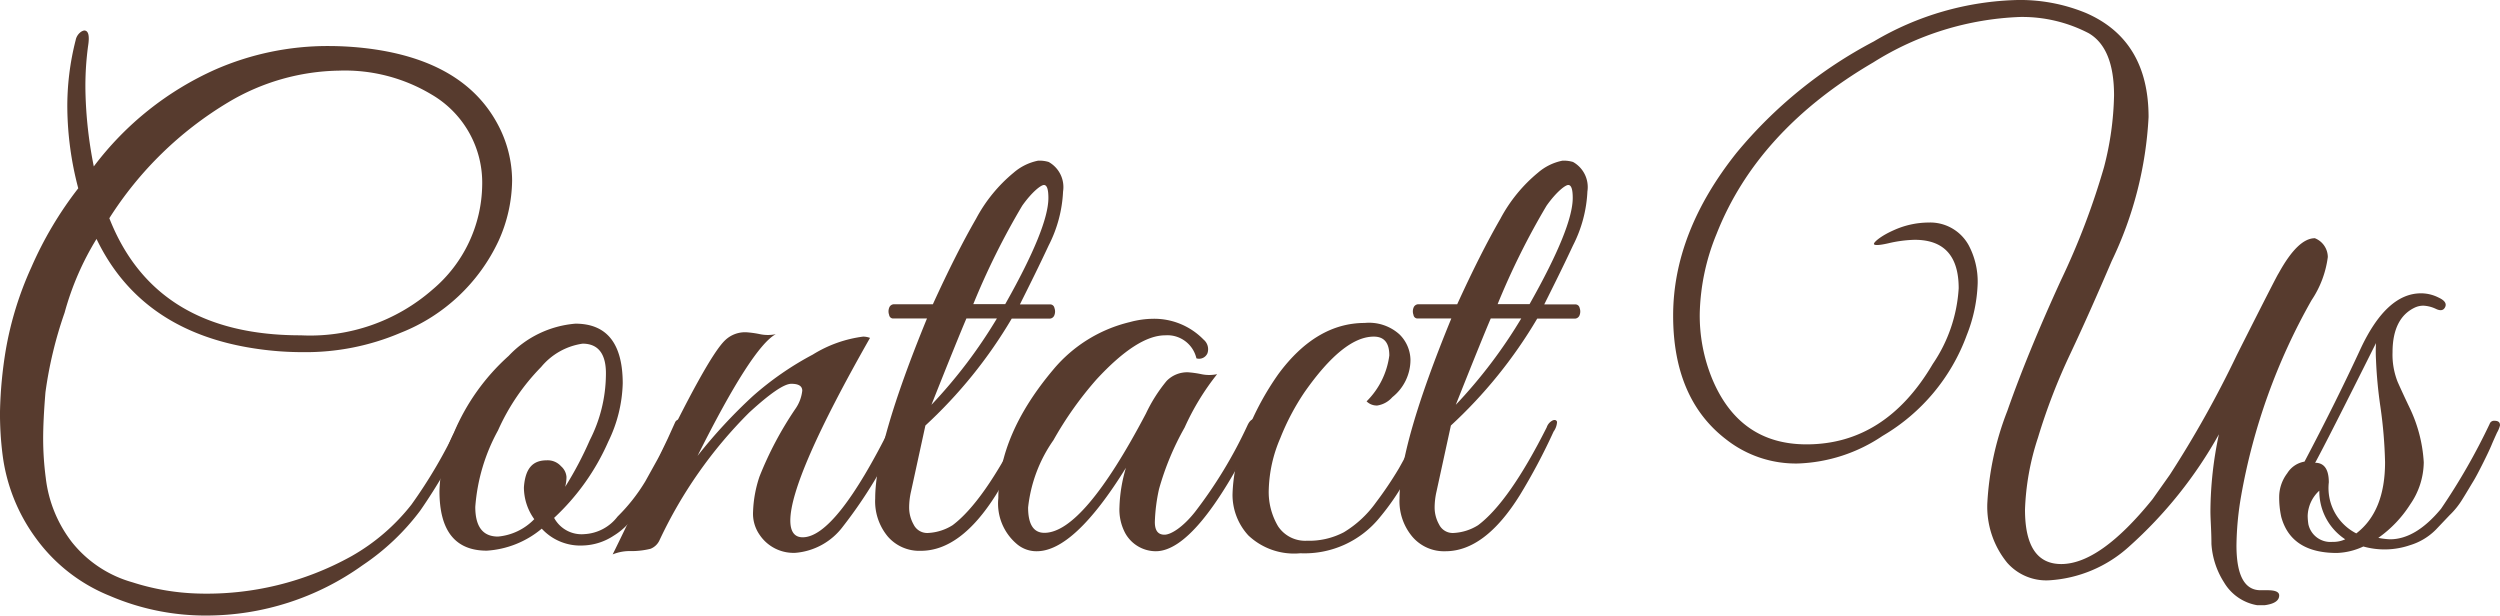 <svg xmlns="http://www.w3.org/2000/svg" viewBox="0 0 173.79 42.79"><defs><style>.cls-1{fill:#573b2e;}</style></defs><title>アセット 112</title><g id="レイヤー_2" data-name="レイヤー 2"><g id="素材"><path class="cls-1" d="M14.35,42.79a16.83,16.83,0,0,1-6.72-1.37,11.78,11.78,0,0,1-5.13-4,12.42,12.42,0,0,1-2.32-5.8,22.57,22.57,0,0,1-.18-3,29.8,29.8,0,0,1,.4-4.28,23.44,23.44,0,0,1,1.78-5.76,25.61,25.61,0,0,1,3.26-5.49,22.61,22.61,0,0,1-.76-5.55,18.46,18.46,0,0,1,.58-4.75.91.91,0,0,1,.3-.52.6.6,0,0,1,.29-.15c.3,0,.39.36.27,1.1a20.78,20.78,0,0,0-.18,3.15,29.55,29.55,0,0,0,.58,5.2A21.58,21.58,0,0,1,15,4.82,19.47,19.47,0,0,1,22.81,3.2a22.78,22.78,0,0,1,2.43.13q6.93.76,9.36,5.31a8.34,8.34,0,0,1,1,3.91,10.39,10.39,0,0,1-.94,4.19,12.6,12.6,0,0,1-6.8,6.39,16.83,16.83,0,0,1-6.79,1.35,21.82,21.82,0,0,1-3.2-.23c-5.37-.77-9.09-3.33-11.16-7.64a19.71,19.71,0,0,0-2.22,5.13,28.27,28.27,0,0,0-1.33,5.53Q3,29.21,3,30.51a21.1,21.1,0,0,0,.18,2.7A9,9,0,0,0,5,37.69a8.22,8.22,0,0,0,4.21,2.79,16.36,16.36,0,0,0,4.56.78,20.7,20.7,0,0,0,10.67-2.6,14.15,14.15,0,0,0,4.16-3.58,34.27,34.27,0,0,0,3.22-5.51c.18-.39.37-.53.56-.41s.19.41,0,.85a38.67,38.67,0,0,1-3.17,5.49,16.36,16.36,0,0,1-4,3.79A18.67,18.67,0,0,1,14.35,42.79ZM7.6,15.17q3.2,8.15,13.32,8.14a12.92,12.92,0,0,0,9.16-3.19,9.66,9.66,0,0,0,3.44-7.25A7.09,7.09,0,0,0,30,6.57a11.71,11.71,0,0,0-6.43-1.66,15.45,15.45,0,0,0-7.7,2.2A25,25,0,0,0,7.6,15.17Z"/><path class="cls-1" d="M40,22.5q3.28,0,3.29,4.14a9.76,9.76,0,0,1-1,4.05A16,16,0,0,1,38.52,36a2.17,2.17,0,0,0,2.11,1.13,3.1,3.1,0,0,0,2.3-1.22,12.42,12.42,0,0,0,1.93-2.45l.86-1.55c.18-.33.41-.81.7-1.42l.51-1.13a.33.33,0,0,1,.32-.2c.3,0,.45.08.45.31a.71.71,0,0,1-.09.32l-.27.63c-.18.42-.32.72-.41.9l-.47,1c-.22.46-.42.83-.58,1.1s-.39.63-.68,1.08a10.56,10.56,0,0,1-.76,1.08q-.34.41-.84.9a4.61,4.61,0,0,1-.94.76,4.08,4.08,0,0,1-2.12.68,3.64,3.64,0,0,1-2.88-1.17,6.59,6.59,0,0,1-3.82,1.53q-3.29,0-3.29-4.14a9.76,9.76,0,0,1,1-4.05,14.94,14.94,0,0,1,3.81-5.35A7.17,7.17,0,0,1,40,22.5Zm.5,1.39a4.59,4.59,0,0,0-2.88,1.62,15,15,0,0,0-3,4.41,13,13,0,0,0-1.58,5.32c0,1.38.53,2.06,1.58,2.06a4,4,0,0,0,2.52-1.21,3.79,3.79,0,0,1-.72-2.21C36.51,32.6,37,32,38,32a1.24,1.24,0,0,1,1,.41,1.1,1.1,0,0,1,.38.74,2.78,2.78,0,0,1-.09.69A24.49,24.49,0,0,0,41,30.6a10.17,10.17,0,0,0,1.12-4.5C42.16,24.63,41.61,23.89,40.5,23.89Z"/><path class="cls-1" d="M60.48,23.49q-5.53,9.72-5.54,12.69c0,.78.29,1.17.86,1.17q2.3,0,6.16-7.78c.18-.42.36-.59.54-.5a.41.41,0,0,1,.27.36,1.14,1.14,0,0,1-.18.54,32.24,32.24,0,0,1-4,6.64,4.59,4.59,0,0,1-3.29,1.82,2.84,2.84,0,0,1-2.5-1.26,2.56,2.56,0,0,1-.45-1.6,8.48,8.48,0,0,1,.45-2.45,24.4,24.4,0,0,1,2.48-4.68,2.72,2.72,0,0,0,.49-1.28c0-.32-.25-.48-.76-.48s-1.49.68-2.93,2a31.23,31.23,0,0,0-6.25,8.91,1.15,1.15,0,0,1-.61.56,5.53,5.53,0,0,1-1.33.16,3.13,3.13,0,0,0-1.3.23q.72-1.44,2.83-5.9,3.78-7.87,5-9a2,2,0,0,1,1.49-.54,7,7,0,0,1,.92.13,2.67,2.67,0,0,0,1.1,0q-1.66.9-5.44,8.46a35.6,35.6,0,0,1,3.85-4.16,21.42,21.42,0,0,1,4.16-2.88A8.73,8.73,0,0,1,60,23.4,1.35,1.35,0,0,1,60.48,23.49Z"/><path class="cls-1" d="M60.84,34.65q0-3.74,3.6-12.51H62.1a.28.28,0,0,1-.29-.25.7.7,0,0,1,0-.49.36.36,0,0,1,.34-.25h2.7q1.62-3.55,3-5.94A10.59,10.59,0,0,1,70.47,12a3.71,3.71,0,0,1,1.69-.83,2.19,2.19,0,0,1,.74.09,2,2,0,0,1,1,2.05,9.13,9.13,0,0,1-1,3.75c-.69,1.48-1.37,2.84-2,4.1H73a.3.3,0,0,1,.3.25.7.7,0,0,1,0,.49.36.36,0,0,1-.34.25H70.33a32.69,32.69,0,0,1-6,7.43l-1,4.59a5,5,0,0,0-.13,1.14,2.4,2.4,0,0,0,.31,1.15,1.05,1.05,0,0,0,1,.59,3.52,3.52,0,0,0,1.71-.54q2.16-1.62,4.77-6.8a.85.85,0,0,1,.43-.49c.17-.06.26,0,.29.11a1.25,1.25,0,0,1-.13.65,41.89,41.89,0,0,1-2.34,4.41Q66.78,38.3,64,38.29a2.89,2.89,0,0,1-2.29-1A3.83,3.83,0,0,1,60.84,34.65ZM69.3,22.14H67.18c-.36.84-1.17,2.83-2.43,6A34.45,34.45,0,0,0,69.3,22.14Zm.58-1q3-5.31,3-7.38c0-.6-.1-.9-.31-.9s-.83.48-1.51,1.44a51.34,51.34,0,0,0-3.4,6.84Z"/><path class="cls-1" d="M82.35,29.72A19.19,19.19,0,0,0,80.57,34a12.23,12.23,0,0,0-.29,2.29c0,.59.22.88.67.88s1.28-.52,2.12-1.58a31.63,31.63,0,0,0,3.64-6c.12-.27.26-.42.41-.45s.36,0,.36.27a1.44,1.44,0,0,1-.14.54q-4.14,8.37-7,8.37a2.44,2.44,0,0,1-2.12-1.26,3.48,3.48,0,0,1-.4-1.8,10.53,10.53,0,0,1,.45-2.74q-3.6,5.81-6.21,5.8a2.1,2.1,0,0,1-1.31-.45,3.68,3.68,0,0,1-1.35-3.24q0-4.41,3.83-8.95a9.94,9.94,0,0,1,5.31-3.29,6.39,6.39,0,0,1,1.62-.23,4.79,4.79,0,0,1,3.51,1.45.87.87,0,0,1,.27.94.63.63,0,0,1-.77.36A2.07,2.07,0,0,0,81,23.31q-1.94,0-4.77,3.06a24.6,24.6,0,0,0-3,4.23,10,10,0,0,0-1.76,4.68c0,1.17.38,1.76,1.13,1.76q2.7,0,7.06-8.29a10.72,10.72,0,0,1,1.44-2.27,2,2,0,0,1,1.49-.6,7,7,0,0,1,.92.13,2.63,2.63,0,0,0,1.1,0A17.44,17.44,0,0,0,82.35,29.72Z"/><path class="cls-1" d="M95,27.9a5.49,5.49,0,0,0,1.58-3.19c0-.88-.36-1.31-1.08-1.31q-2.11,0-4.82,3.87A16.66,16.66,0,0,0,89,30.46,9.64,9.64,0,0,0,88.2,34a4.67,4.67,0,0,0,.65,2.59,2.26,2.26,0,0,0,2,1A5.19,5.19,0,0,0,93.42,37a7.49,7.49,0,0,0,2.23-2.07,25.8,25.8,0,0,0,1.59-2.36c.36-.63.86-1.58,1.49-2.84.21-.42.39-.59.54-.52a.35.35,0,0,1,.22.32,7.26,7.26,0,0,1-.6,1.48c-.41.86-.81,1.66-1.22,2.41a16.6,16.6,0,0,1-1.73,2.52,6.73,6.73,0,0,1-5.54,2.52,4.62,4.62,0,0,1-3.62-1.24,4.17,4.17,0,0,1-1.1-2.86,11.38,11.38,0,0,1,1-4.32A19.38,19.38,0,0,1,88.87,26c1.74-2.36,3.75-3.55,6-3.55a3.16,3.16,0,0,1,2.41.79A2.54,2.54,0,0,1,98.05,25a3.32,3.32,0,0,1-1.26,2.61,1.74,1.74,0,0,1-1.05.58A1,1,0,0,1,95,27.9Z"/><path class="cls-1" d="M97.29,34.65q0-3.74,3.6-12.51H98.55a.28.28,0,0,1-.29-.25.7.7,0,0,1,0-.49.36.36,0,0,1,.34-.25h2.7q1.62-3.55,3-5.94A10.59,10.59,0,0,1,106.92,12a3.71,3.71,0,0,1,1.69-.83,2.19,2.19,0,0,1,.74.09,2,2,0,0,1,1,2.05,9.13,9.13,0,0,1-1,3.75c-.69,1.48-1.37,2.84-2,4.1h2.16a.3.3,0,0,1,.3.25.7.7,0,0,1,0,.49.36.36,0,0,1-.34.25h-2.61a32.69,32.69,0,0,1-6,7.43l-1,4.59a5,5,0,0,0-.13,1.14,2.4,2.4,0,0,0,.31,1.15,1.05,1.05,0,0,0,1,.59,3.52,3.52,0,0,0,1.71-.54q2.16-1.62,4.77-6.8a.82.82,0,0,1,.43-.49c.16-.06.26,0,.29.11A1.25,1.25,0,0,1,108,30a41.89,41.89,0,0,1-2.34,4.41q-2.43,3.91-5.18,3.91a2.89,2.89,0,0,1-2.29-1A3.83,3.83,0,0,1,97.29,34.65Zm8.46-12.51h-2.12c-.36.84-1.17,2.83-2.43,6A34.45,34.45,0,0,0,105.75,22.14Zm.58-1q3-5.31,3-7.38c0-.6-.1-.9-.31-.9s-.83.48-1.51,1.44a51.34,51.34,0,0,0-3.4,6.84Z"/><path class="cls-1" d="M160.92,16.56a1.42,1.42,0,0,1,.9,1.31,7,7,0,0,1-1.13,3,42.5,42.5,0,0,0-4.9,13.63,21.23,21.23,0,0,0-.32,3.42c0,2.07.56,3.11,1.67,3.11h.49q.81,0,.81.36c0,.36-.33.59-1,.68h-.54a3.32,3.32,0,0,1-2.29-1.58,5.6,5.6,0,0,1-.88-2.68c0-.91-.07-1.67-.07-2.27a26.07,26.07,0,0,1,.59-5.35A30.08,30.08,0,0,1,148,38a9.07,9.07,0,0,1-5.54,2.34,3.62,3.62,0,0,1-2.92-1.21A6.16,6.16,0,0,1,138.15,35a20.55,20.55,0,0,1,1.39-6.43q1.4-4,3.72-9.07a51,51,0,0,0,3-7.87,21.21,21.21,0,0,0,.7-5q0-3.29-1.76-4.32a10,10,0,0,0-4.77-1.13,20.57,20.57,0,0,0-10.21,3.16q-8.05,4.71-10.89,11.92a15.38,15.38,0,0,0-1.17,5.51,11.57,11.57,0,0,0,.85,4.53c1.26,3.05,3.45,4.59,6.57,4.59q5.49,0,8.78-5.59a10.44,10.44,0,0,0,1.8-5.26q0-3.37-3.06-3.37a8.84,8.84,0,0,0-1.82.24c-.74.17-1.08.16-1,0s.54-.54,1.35-.9a5.94,5.94,0,0,1,2.43-.54,3.05,3.05,0,0,1,2.79,1.57,5.39,5.39,0,0,1,.63,2.66,10.62,10.62,0,0,1-.76,3.6,13.48,13.48,0,0,1-5.85,7A11.18,11.18,0,0,1,125,32.22a7.83,7.83,0,0,1-5-1.67c-2.46-1.88-3.69-4.76-3.69-8.61s1.47-7.63,4.41-11.32a31.17,31.17,0,0,1,9.54-7.74,20.53,20.53,0,0,1,10-2.88A12,12,0,0,1,145,.9c2.91,1.26,4.36,3.68,4.36,7.24a26.18,26.18,0,0,1-2.56,10c-1,2.34-1.95,4.48-2.86,6.41a41.89,41.89,0,0,0-2.27,5.88,17.79,17.79,0,0,0-.9,5q0,3.78,2.52,3.78,2.7,0,6.34-4.5L150.84,33a74.42,74.42,0,0,0,4.65-8.31Q158.36,19,158.4,19C159.3,17.36,160.14,16.56,160.92,16.56Z"/><path class="cls-1" d="M165.33,37.39a5.27,5.27,0,0,0,.81.1c1.2,0,2.38-.71,3.55-2.12a43.85,43.85,0,0,0,3.38-5.9.32.32,0,0,1,.31-.22c.27,0,.41.08.41.32a2,2,0,0,1-.21.51c-.13.29-.26.57-.38.86s-.31.69-.58,1.23-.51,1-.7,1.31-.44.74-.74,1.22a5.48,5.48,0,0,1-.9,1.12l-.95,1a4.26,4.26,0,0,1-1.8,1.08,5.44,5.44,0,0,1-3.24.09,4.69,4.69,0,0,1-1.84.45q-3.19,0-3.87-2.52a6.36,6.36,0,0,1-.14-1.42,2.73,2.73,0,0,1,.56-1.6,1.75,1.75,0,0,1,1.2-.81c1.53-2.9,2.83-5.53,3.91-7.87q1.8-3.83,4.19-3.83a2.72,2.72,0,0,1,1.23.3c.41.19.56.41.45.65s-.32.29-.65.13a2.27,2.27,0,0,0-.85-.22,1.39,1.39,0,0,0-.63.14c-1,.48-1.53,1.51-1.53,3.1a5.12,5.12,0,0,0,.36,2.07c.24.54.51,1.12.81,1.75a10.07,10.07,0,0,1,1,3.83,5.23,5.23,0,0,1-.94,2.92A8.26,8.26,0,0,1,165.33,37.39Zm-4.91-1.52a4.26,4.26,0,0,0,.05.58,1.57,1.57,0,0,0,1.66,1.22,2,2,0,0,0,.9-.18,4,4,0,0,1-1.8-3.38A2.46,2.46,0,0,0,160.42,35.87Zm3.38,1.21q2-1.53,2-4.95a31.85,31.85,0,0,0-.32-3.83,30.91,30.91,0,0,1-.31-3.28,10.24,10.24,0,0,1,0-1.17q-3.42,6.84-4.23,8.32c.63,0,.95.46.95,1.36A3.54,3.54,0,0,0,163.8,37.08Z"/></g></g></svg>